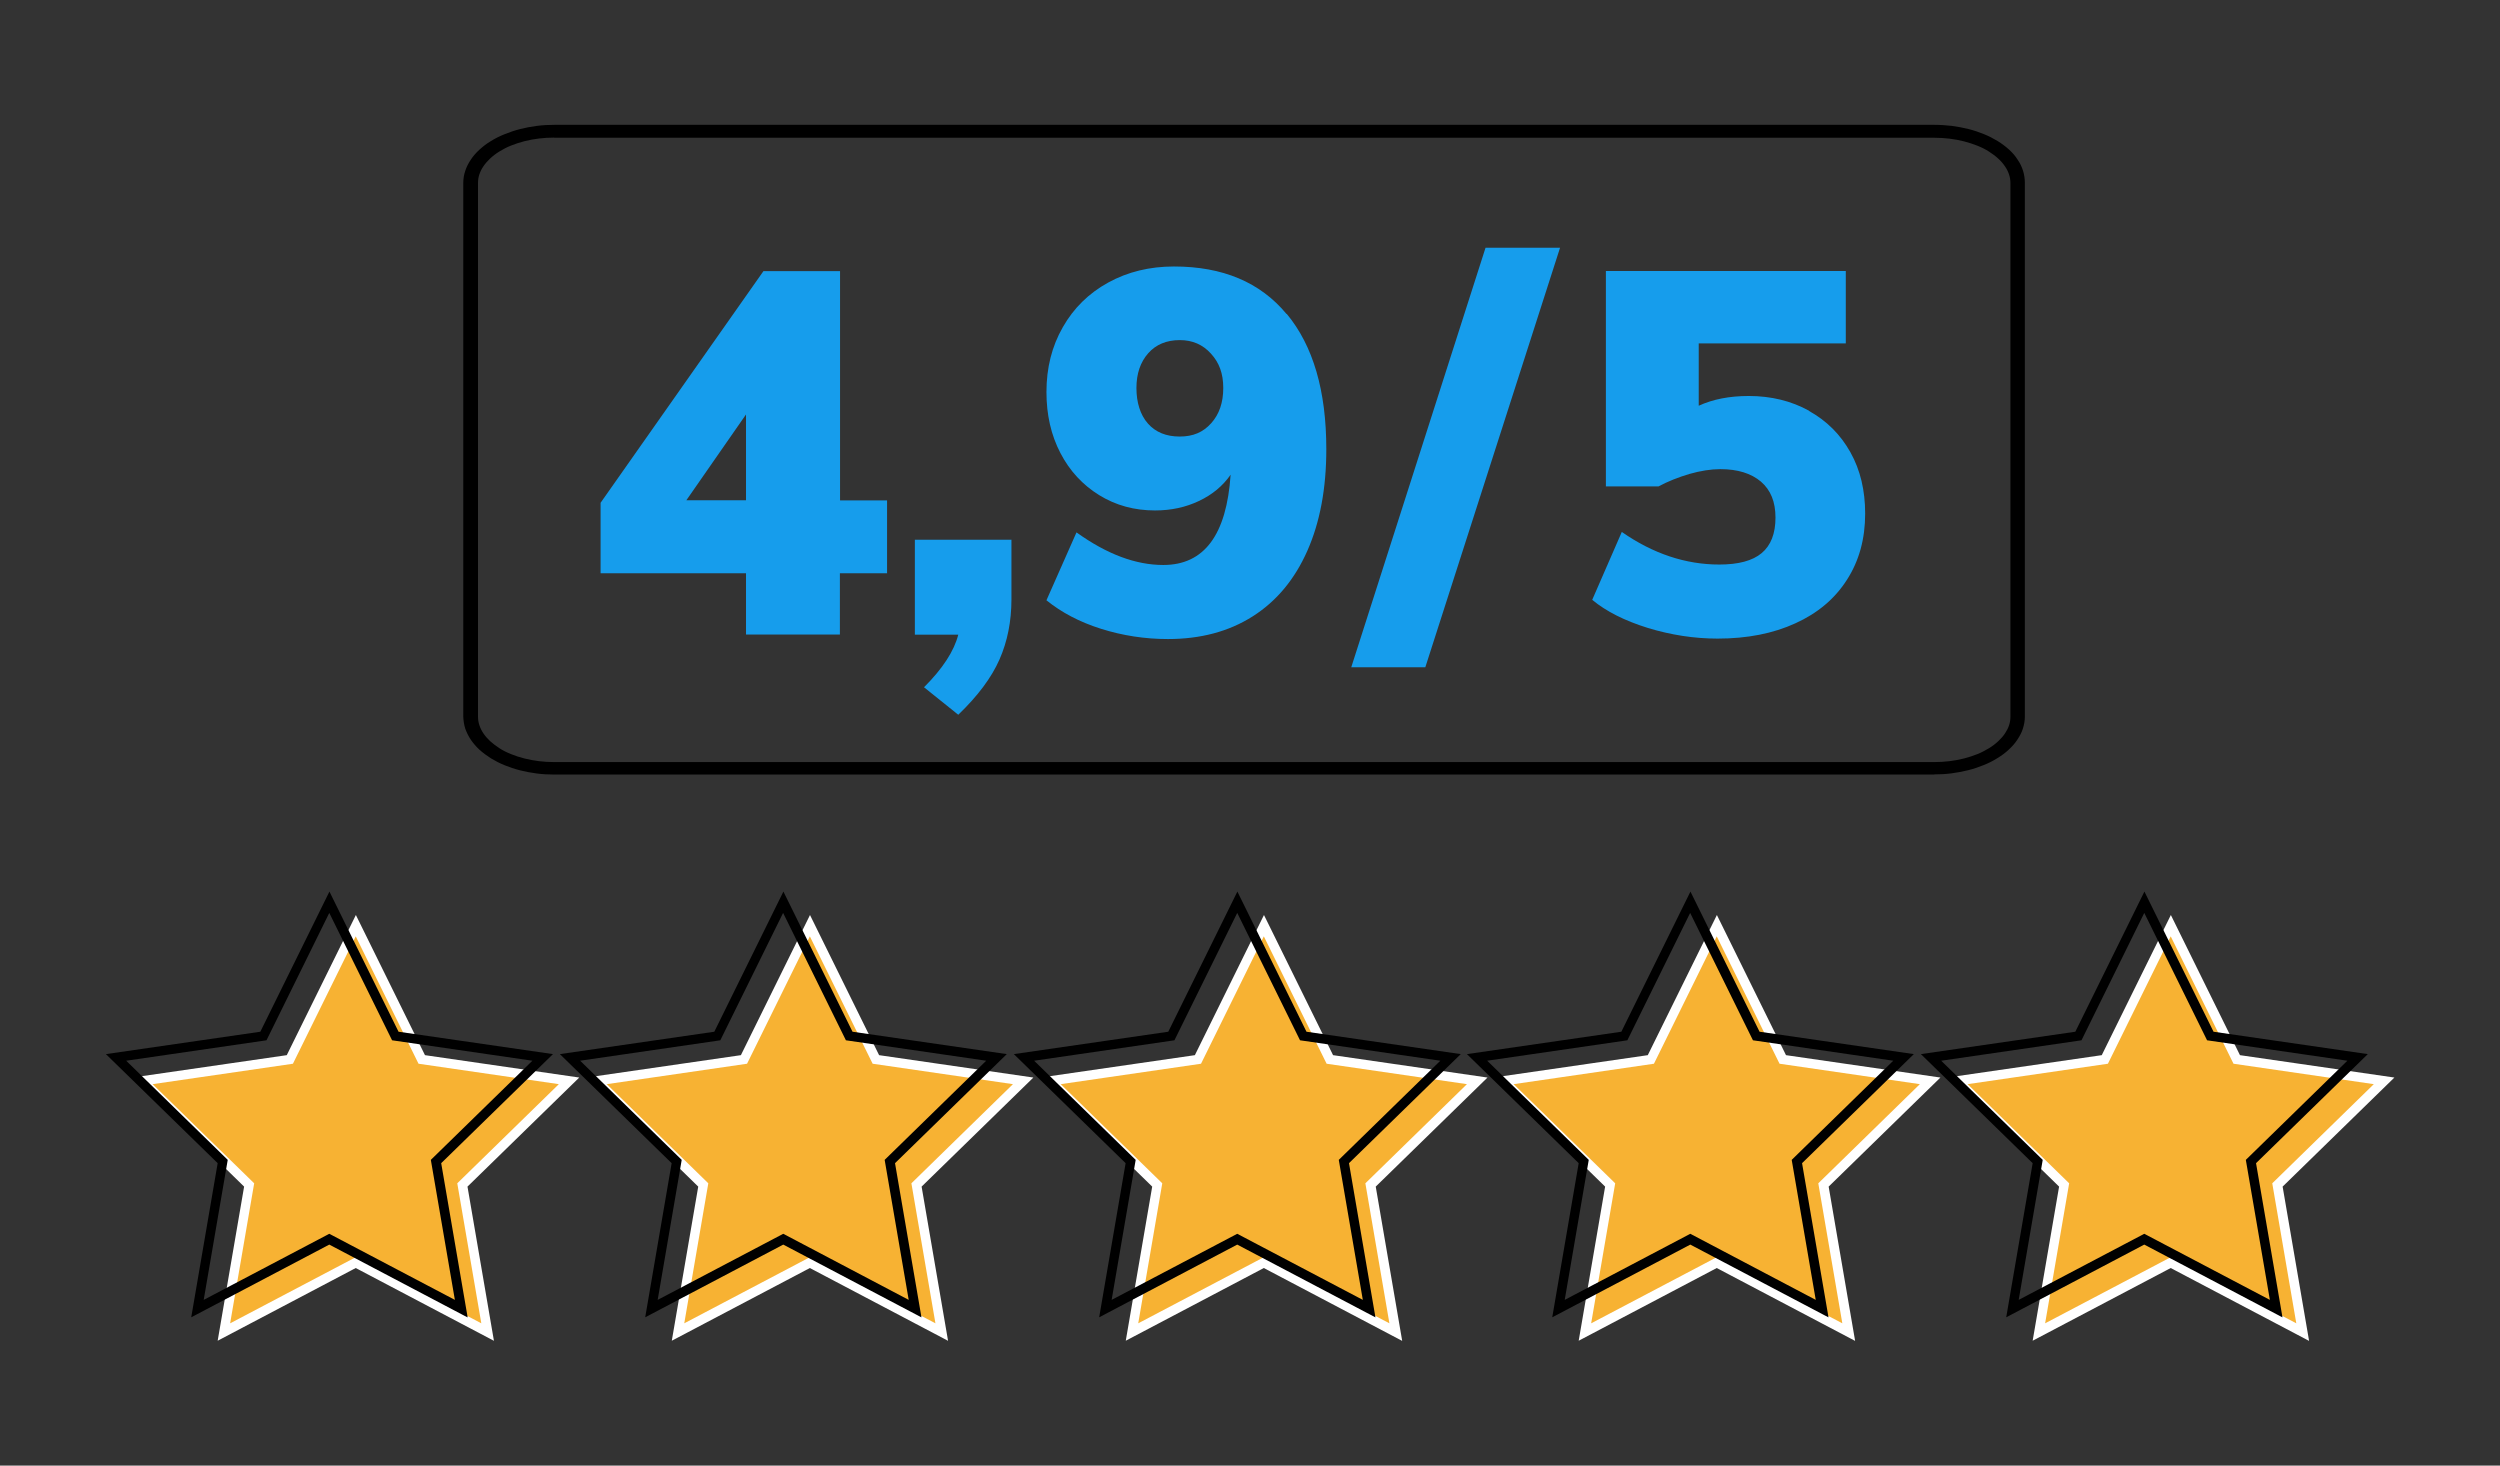 <?xml version="1.0" encoding="UTF-8"?><svg id="Disenoweb-08" xmlns="http://www.w3.org/2000/svg" width="166.42" height="97.56" viewBox="0 0 166.42 97.56"><rect x="0" y="0" width="166.42" height="97.56" fill="#333333" stroke="none"/><defs><style>.cls-1{fill:#fff;}.cls-2{fill:#169dec;}.cls-3{fill:#f7b233;}</style></defs><path d="M128.76,51.56H36.89c-.39,0-.78-.02-1.16-.07-.38-.05-.75-.12-1.11-.21-.36-.09-.7-.21-1.03-.34-.32-.13-.63-.29-.91-.46-.28-.18-.54-.37-.76-.57-.23-.21-.42-.44-.58-.67-.16-.24-.28-.49-.37-.74-.08-.26-.12-.53-.13-.79V12.17c0-.26,.04-.53,.13-.79,.08-.26,.21-.51,.37-.75,.15-.23,.35-.46,.58-.67,.22-.2,.47-.4,.76-.57,.29-.18,.59-.33,.92-.46,.32-.13,.67-.25,1.03-.34,.35-.09,.72-.16,1.11-.21,.39-.05,.77-.07,1.16-.07h91.88c.39,0,.77,.03,1.15,.07,.37,.05,.75,.12,1.11,.21,.36,.09,.71,.21,1.03,.34,.32,.13,.63,.29,.91,.46,.29,.18,.54,.37,.76,.57,.23,.21,.42,.43,.57,.67,.16,.23,.28,.48,.36,.74,.08,.26,.12,.53,.12,.79V47.72c0,.26-.05,.53-.13,.78-.08,.26-.21,.5-.37,.74-.15,.23-.34,.45-.57,.66-.22,.21-.48,.4-.76,.57-.27,.17-.58,.33-.91,.46-.32,.13-.66,.25-1.03,.34-.36,.09-.73,.16-1.11,.21-.38,.05-.76,.07-1.15,.07ZM36.89,9.16c-.34,0-.68,.02-1.01,.06-.33,.04-.66,.1-.97,.18-.32,.08-.61,.18-.89,.29-.28,.11-.54,.25-.77,.39-.23,.14-.44,.3-.62,.47-.17,.16-.33,.34-.45,.52-.12,.17-.21,.36-.27,.54-.06,.18-.09,.37-.09,.55V47.72c0,.18,.03,.37,.09,.55,.06,.19,.15,.37,.27,.55,.12,.18,.27,.35,.45,.52,.18,.16,.39,.32,.62,.47,.23,.15,.49,.28,.77,.39,.27,.11,.57,.21,.89,.29,.32,.08,.64,.14,.97,.18,.33,.04,.67,.06,1.01,.06h91.87c.34,0,.68-.02,1.01-.06,.33-.04,.66-.1,.97-.18,.31-.08,.61-.18,.89-.29,.28-.11,.53-.25,.77-.39,.23-.14,.44-.3,.62-.47,.18-.17,.33-.34,.45-.52,.12-.18,.21-.36,.27-.54,.06-.18,.09-.37,.09-.55V12.17c0-.18-.03-.37-.09-.55-.06-.18-.15-.37-.27-.54-.12-.18-.27-.36-.45-.52-.18-.17-.39-.32-.62-.47-.23-.15-.49-.28-.77-.39-.28-.11-.58-.21-.89-.29-.31-.08-.64-.14-.97-.18-.33-.04-.67-.06-1.01-.06H36.89Z"/><g><path class="cls-3" d="M118.67,70.52l-4.39-8.91-4.39,8.91-9.81,1.43,7.1,6.93-1.68,9.79,8.77-4.62,8.77,4.62-1.68-9.79,7.1-6.93-9.81-1.43Z"/><path class="cls-1" d="M123.47,89.25l-9.19-4.84-9.19,4.84,1.76-10.26-7.44-7.26,10.28-1.49,4.6-9.33,4.6,9.33,10.28,1.49-7.44,7.26,1.76,10.26Zm-22.71-17.08l6.76,6.6-1.6,9.32,8.36-4.4,8.36,4.4-1.6-9.32,6.76-6.6-9.34-1.36-4.18-8.48-4.18,8.48-9.34,1.36Z"/></g><g><path class="cls-3" d="M148.89,70.52l-4.39-8.91-4.39,8.91-9.81,1.43,7.1,6.93-1.68,9.79,8.77-4.62,8.77,4.62-1.68-9.79,7.1-6.93-9.81-1.43Z"/><path class="cls-1" d="M153.69,89.25l-9.19-4.84-9.19,4.84,1.76-10.26-7.44-7.26,10.28-1.49,4.6-9.33,4.6,9.33,10.28,1.49-7.44,7.26,1.76,10.26Zm-22.71-17.08l6.76,6.6-1.6,9.32,8.36-4.4,8.36,4.4-1.6-9.32,6.76-6.6-9.34-1.36-4.18-8.48-4.18,8.48-9.34,1.36Z"/></g><g><path class="cls-3" d="M58.29,70.52l-4.39-8.91-4.39,8.91-9.81,1.43,7.1,6.93-1.68,9.79,8.77-4.62,8.77,4.62-1.68-9.79,7.1-6.93-9.81-1.43Z"/><path class="cls-1" d="M63.1,89.25l-9.19-4.84-9.19,4.84,1.76-10.26-7.44-7.26,10.28-1.49,4.6-9.33,4.6,9.33,10.27,1.49-7.44,7.26,1.76,10.26Zm-22.71-17.08l6.76,6.6-1.6,9.32,8.36-4.4,8.36,4.4-1.6-9.32,6.76-6.6-9.34-1.36-4.18-8.48-4.18,8.48-9.34,1.36Z"/></g><g><path class="cls-3" d="M88.51,70.52l-4.39-8.91-4.39,8.91-9.81,1.43,7.1,6.93-1.68,9.79,8.77-4.62,8.77,4.62-1.68-9.79,7.1-6.93-9.81-1.43Z"/><path class="cls-1" d="M93.32,89.25l-9.19-4.84-9.19,4.84,1.76-10.26-7.44-7.26,10.28-1.49,4.6-9.33,4.6,9.33,10.28,1.49-7.44,7.26,1.76,10.26Zm-22.71-17.08l6.76,6.6-1.6,9.32,8.36-4.4,8.36,4.4-1.6-9.32,6.76-6.6-9.34-1.36-4.18-8.48-4.18,8.48-9.34,1.36Z"/></g><g><path class="cls-3" d="M28.07,70.52l-4.39-8.91-4.39,8.91-9.81,1.43,7.1,6.93-1.68,9.79,8.77-4.62,8.77,4.62-1.68-9.79,7.1-6.93-9.81-1.43Z"/><path class="cls-1" d="M32.87,89.25l-9.19-4.84-9.19,4.84,1.76-10.26-7.44-7.26,10.28-1.49,4.6-9.33,4.6,9.33,10.27,1.49-7.44,7.26,1.76,10.26Zm-22.71-17.08l6.76,6.6-1.6,9.32,8.36-4.4,8.36,4.4-1.6-9.32,6.76-6.6-9.34-1.36-4.18-8.48-4.18,8.48-9.34,1.36Z"/></g><path d="M121.71,87.69l-9.19-4.84-9.19,4.84,1.76-10.26-7.44-7.26,10.28-1.49,4.6-9.33,4.6,9.33,10.27,1.49-7.44,7.26,1.76,10.26Zm-22.71-17.08l6.76,6.6-1.6,9.32,8.36-4.4,8.35,4.4-1.6-9.32,6.76-6.6-9.34-1.36-4.18-8.48-4.18,8.48-9.34,1.36Z"/><path d="M151.93,87.69l-9.19-4.84-9.19,4.84,1.76-10.26-7.44-7.26,10.28-1.49,4.6-9.33,4.6,9.33,10.27,1.49-7.44,7.26,1.76,10.26Zm-22.71-17.08l6.76,6.6-1.6,9.32,8.36-4.4,8.36,4.4-1.6-9.32,6.76-6.6-9.34-1.36-4.18-8.48-4.18,8.48-9.34,1.36Z"/><path d="M61.33,87.69l-9.19-4.84-9.19,4.84,1.76-10.26-7.44-7.26,10.28-1.49,4.6-9.33,4.6,9.33,10.27,1.49-7.44,7.26,1.76,10.26Zm-22.71-17.08l6.76,6.6-1.6,9.32,8.36-4.4,8.35,4.4-1.6-9.32,6.76-6.6-9.34-1.36-4.18-8.48-4.18,8.48-9.34,1.36Z"/><path d="M91.55,87.69l-9.19-4.84-9.19,4.84,1.76-10.26-7.44-7.26,10.28-1.49,4.6-9.33,4.6,9.33,10.27,1.49-7.44,7.26,1.76,10.26Zm-22.71-17.08l6.76,6.6-1.6,9.32,8.36-4.4,8.36,4.4-1.6-9.32,6.76-6.6-9.34-1.36-4.18-8.48-4.18,8.48-9.34,1.36Z"/><path d="M31.11,87.69l-9.19-4.84-9.19,4.84,1.76-10.26-7.44-7.26,10.28-1.49,4.6-9.33,4.6,9.33,10.28,1.49-7.44,7.26,1.76,10.26Zm-22.71-17.08l6.76,6.6-1.6,9.32,8.36-4.4,8.36,4.4-1.6-9.32,6.76-6.6-9.34-1.36-4.18-8.48-4.18,8.48-9.34,1.36Z"/><g><path class="cls-2" d="M59.04,38.16h-3.13v4.08h-6.25v-4.08h-9.68v-4.69l10.84-15.42h5.1v15.26h3.13v4.86Zm-9.38-4.86v-5.71l-3.97,5.71h3.97Z"/><path class="cls-2" d="M67.33,35.92v3.98c0,1.47-.27,2.81-.8,4.01-.53,1.2-1.44,2.42-2.74,3.67l-2.28-1.83c1.25-1.25,2-2.41,2.28-3.5h-2.89v-6.32h6.42Z"/><path class="cls-2" d="M85.66,20.9c1.75,2.11,2.63,5.11,2.63,9,0,2.61-.42,4.86-1.26,6.76-.84,1.9-2.05,3.36-3.64,4.37-1.59,1.01-3.47,1.51-5.64,1.51-1.54,0-3.02-.23-4.45-.68-1.43-.45-2.64-1.09-3.64-1.9l2-4.52c2.02,1.45,3.94,2.17,5.78,2.17,2.72,0,4.21-2,4.48-6.01-.52,.75-1.22,1.33-2.11,1.75-.88,.42-1.86,.63-2.92,.63-1.38,0-2.62-.34-3.72-1.02-1.1-.68-1.96-1.61-2.58-2.8-.62-1.19-.93-2.54-.93-4.06,0-1.61,.36-3.05,1.09-4.32,.72-1.27,1.73-2.26,3.02-2.97,1.29-.71,2.75-1.07,4.38-1.07,3.24,0,5.74,1.05,7.49,3.16Zm-5.03,7.27c.53-.59,.8-1.37,.8-2.34s-.27-1.69-.82-2.29c-.54-.6-1.23-.9-2.07-.9-.88,0-1.59,.29-2.11,.88-.52,.59-.78,1.36-.78,2.31s.25,1.78,.76,2.36c.51,.58,1.22,.87,2.12,.87s1.56-.29,2.09-.88Z"/><path class="cls-2" d="M120.43,27.36c1.18,.66,2.09,1.57,2.75,2.75,.66,1.18,.98,2.54,.98,4.08,0,1.68-.4,3.14-1.21,4.4-.8,1.26-1.95,2.23-3.43,2.9-1.48,.68-3.21,1.02-5.18,1.02-1.56,0-3.11-.24-4.65-.71-1.54-.48-2.77-1.1-3.7-1.87l1.97-4.52c2.08,1.45,4.25,2.17,6.49,2.17,1.27,0,2.21-.25,2.82-.76,.61-.51,.92-1.3,.92-2.36s-.32-1.84-.97-2.4c-.65-.55-1.55-.83-2.7-.83-.63,0-1.32,.11-2.06,.32-.74,.22-1.42,.49-2.06,.83h-3.5v-14.34h15.97v4.82h-9.79v4.15c.93-.43,2.04-.65,3.33-.65,1.49,0,2.83,.33,4.01,.98Z"/></g><path class="cls-2" d="M89.95,44.42l8.94-27.93h4.96l-8.97,27.93h-4.93Z"/></svg>